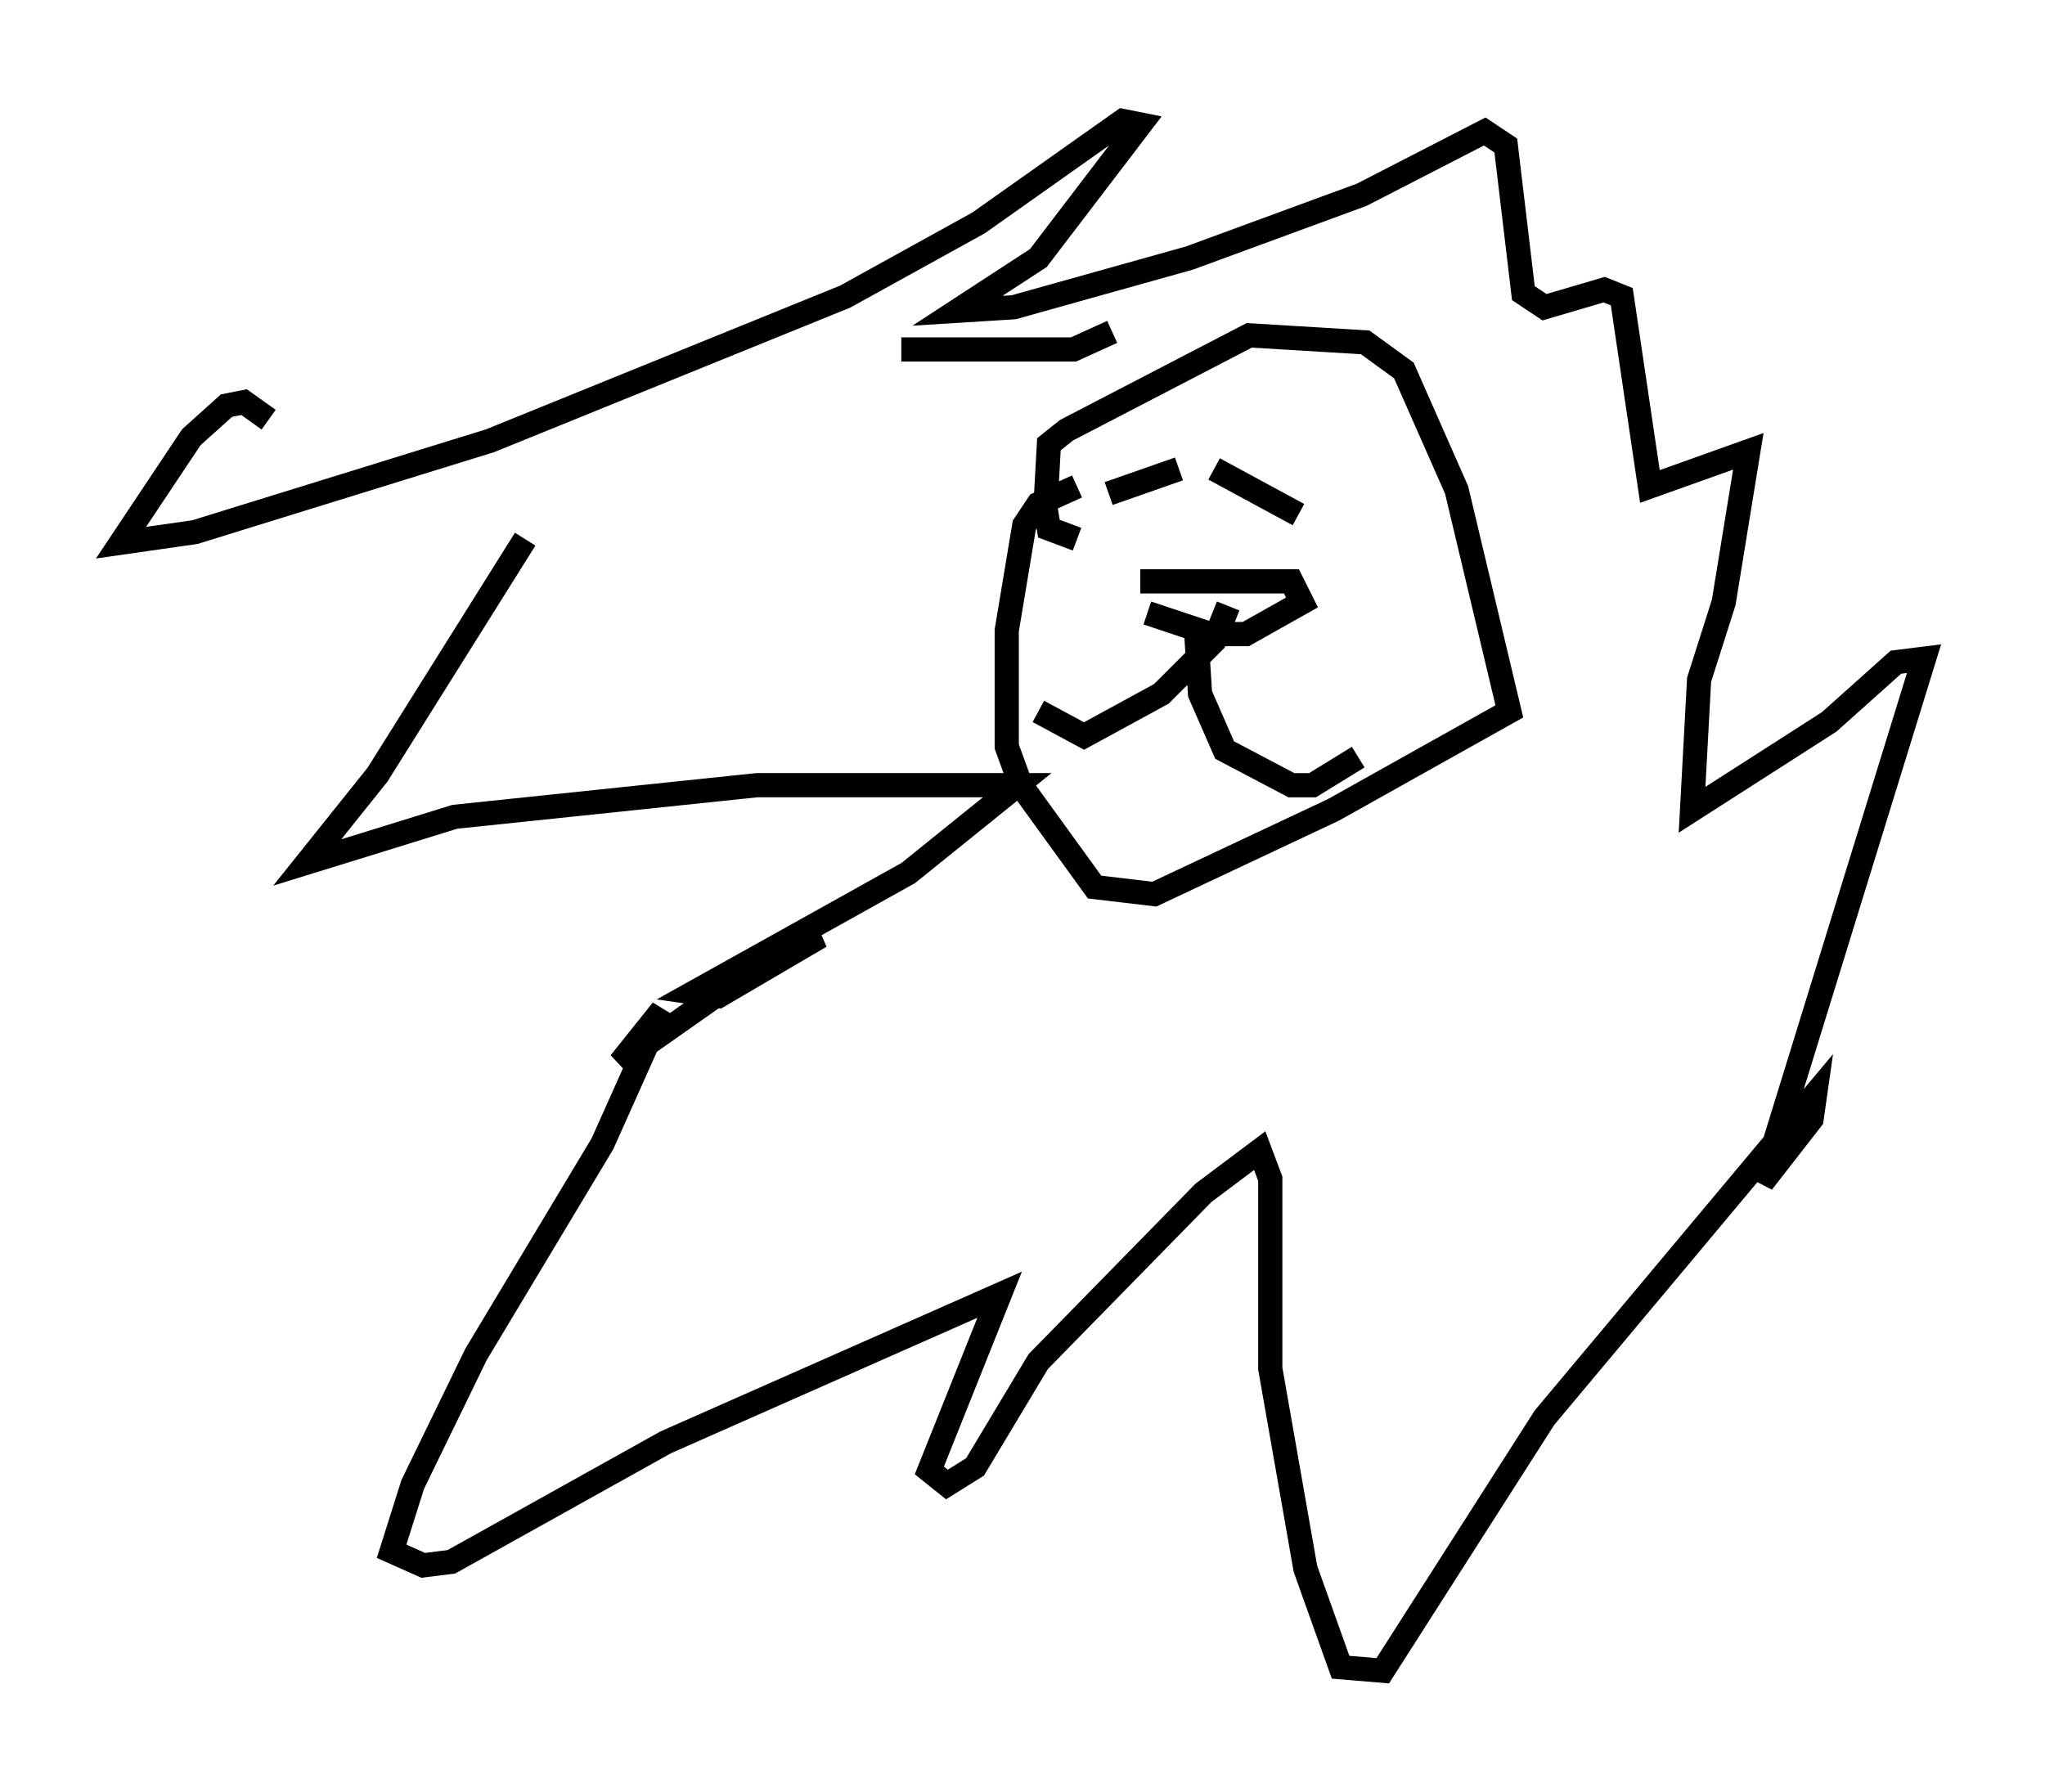 <?xml version="1.0" encoding="utf-8" ?>
<svg baseProfile="full" height="74.056" version="1.1" width="84.514" xmlns="http://www.w3.org/2000/svg" xmlns:ev="http://www.w3.org/2001/xml-events" xmlns:xlink="http://www.w3.org/1999/xlink"><defs /><rect fill="white" height="74.056" width="84.514" x="0" y="0" /><path d="M24.028, 20.106 m-2.324, 2.179 l-6.101, 9.732 -2.905, 3.631 l6.101, -1.888 12.492, -1.307 l10.749, 0.0 -4.503, 3.631 l-8.86, 4.939 1.017, 0.145 l4.212, -2.469 -1.453, 0.436 l-6.827, 4.793 1.743, -2.179 l-2.469, 5.52 -5.229, 8.715 l-2.615, 5.374 -0.872, 2.76 l1.307, 0.581 1.162, -0.145 l8.86, -4.939 13.799, -6.101 l-2.905, 7.263 0.726, 0.581 l1.162, -0.726 2.615, -4.358 l6.827, -6.972 2.324, -1.743 l0.436, 1.162 0.0, 7.844 l1.453, 8.279 1.453, 4.067 l1.743, 0.145 6.682, -10.458 l11.184, -13.363 -0.145, 1.017 l-2.034, 2.615 6.682, -21.642 l-1.162, 0.145 -2.76, 2.469 l-5.665, 3.631 0.291, -5.374 l1.017, -3.196 1.017, -6.246 l-4.067, 1.453 -1.162, -7.844 l-0.726, -0.291 -2.469, 0.726 l-0.872, -0.581 -0.726, -6.101 l-0.872, -0.581 -5.084, 2.615 l-7.117, 2.615 -7.263, 2.034 l-2.324, 0.145 3.341, -2.179 l4.212, -5.52 -0.726, -0.145 l-5.955, 4.212 -5.52, 3.05 l-14.67, 5.955 -12.201, 3.777 l-3.05, 0.436 2.905, -4.358 l1.453, -1.307 0.726, -0.145 l1.017, 0.726 m33.408, 2.76 l-1.598, 0.726 -0.581, 0.872 l-0.726, 4.358 0.0, 4.793 l0.581, 1.598 3.05, 4.212 l2.469, 0.291 7.408, -3.486 l7.263, -4.067 -2.179, -9.151 l-2.179, -4.939 -1.598, -1.162 l-4.793, -0.291 -7.553, 3.922 l-0.726, 0.581 -0.145, 2.615 l0.145, 0.872 1.162, 0.436 m2.905, 3.05 l2.615, 0.872 1.453, 0.0 l2.324, -1.307 -0.436, -0.872 l-6.246, 0.0 m3.631, 1.017 l-0.581, 1.453 -2.179, 2.179 l-3.196, 1.743 -1.888, -1.017 m7.989, -3.341 l-1.453, 0.291 0.145, 2.324 l1.017, 2.324 2.76, 1.453 l0.872, 0.0 1.888, -1.162 m-10.313, -10.894 l2.905, -1.017 m1.453, 0.0 l3.486, 1.888 m-7.698, -7.553 l-1.598, 0.726 -7.117, 0.0 " fill="none" stroke="black" stroke-width="1" /></svg>